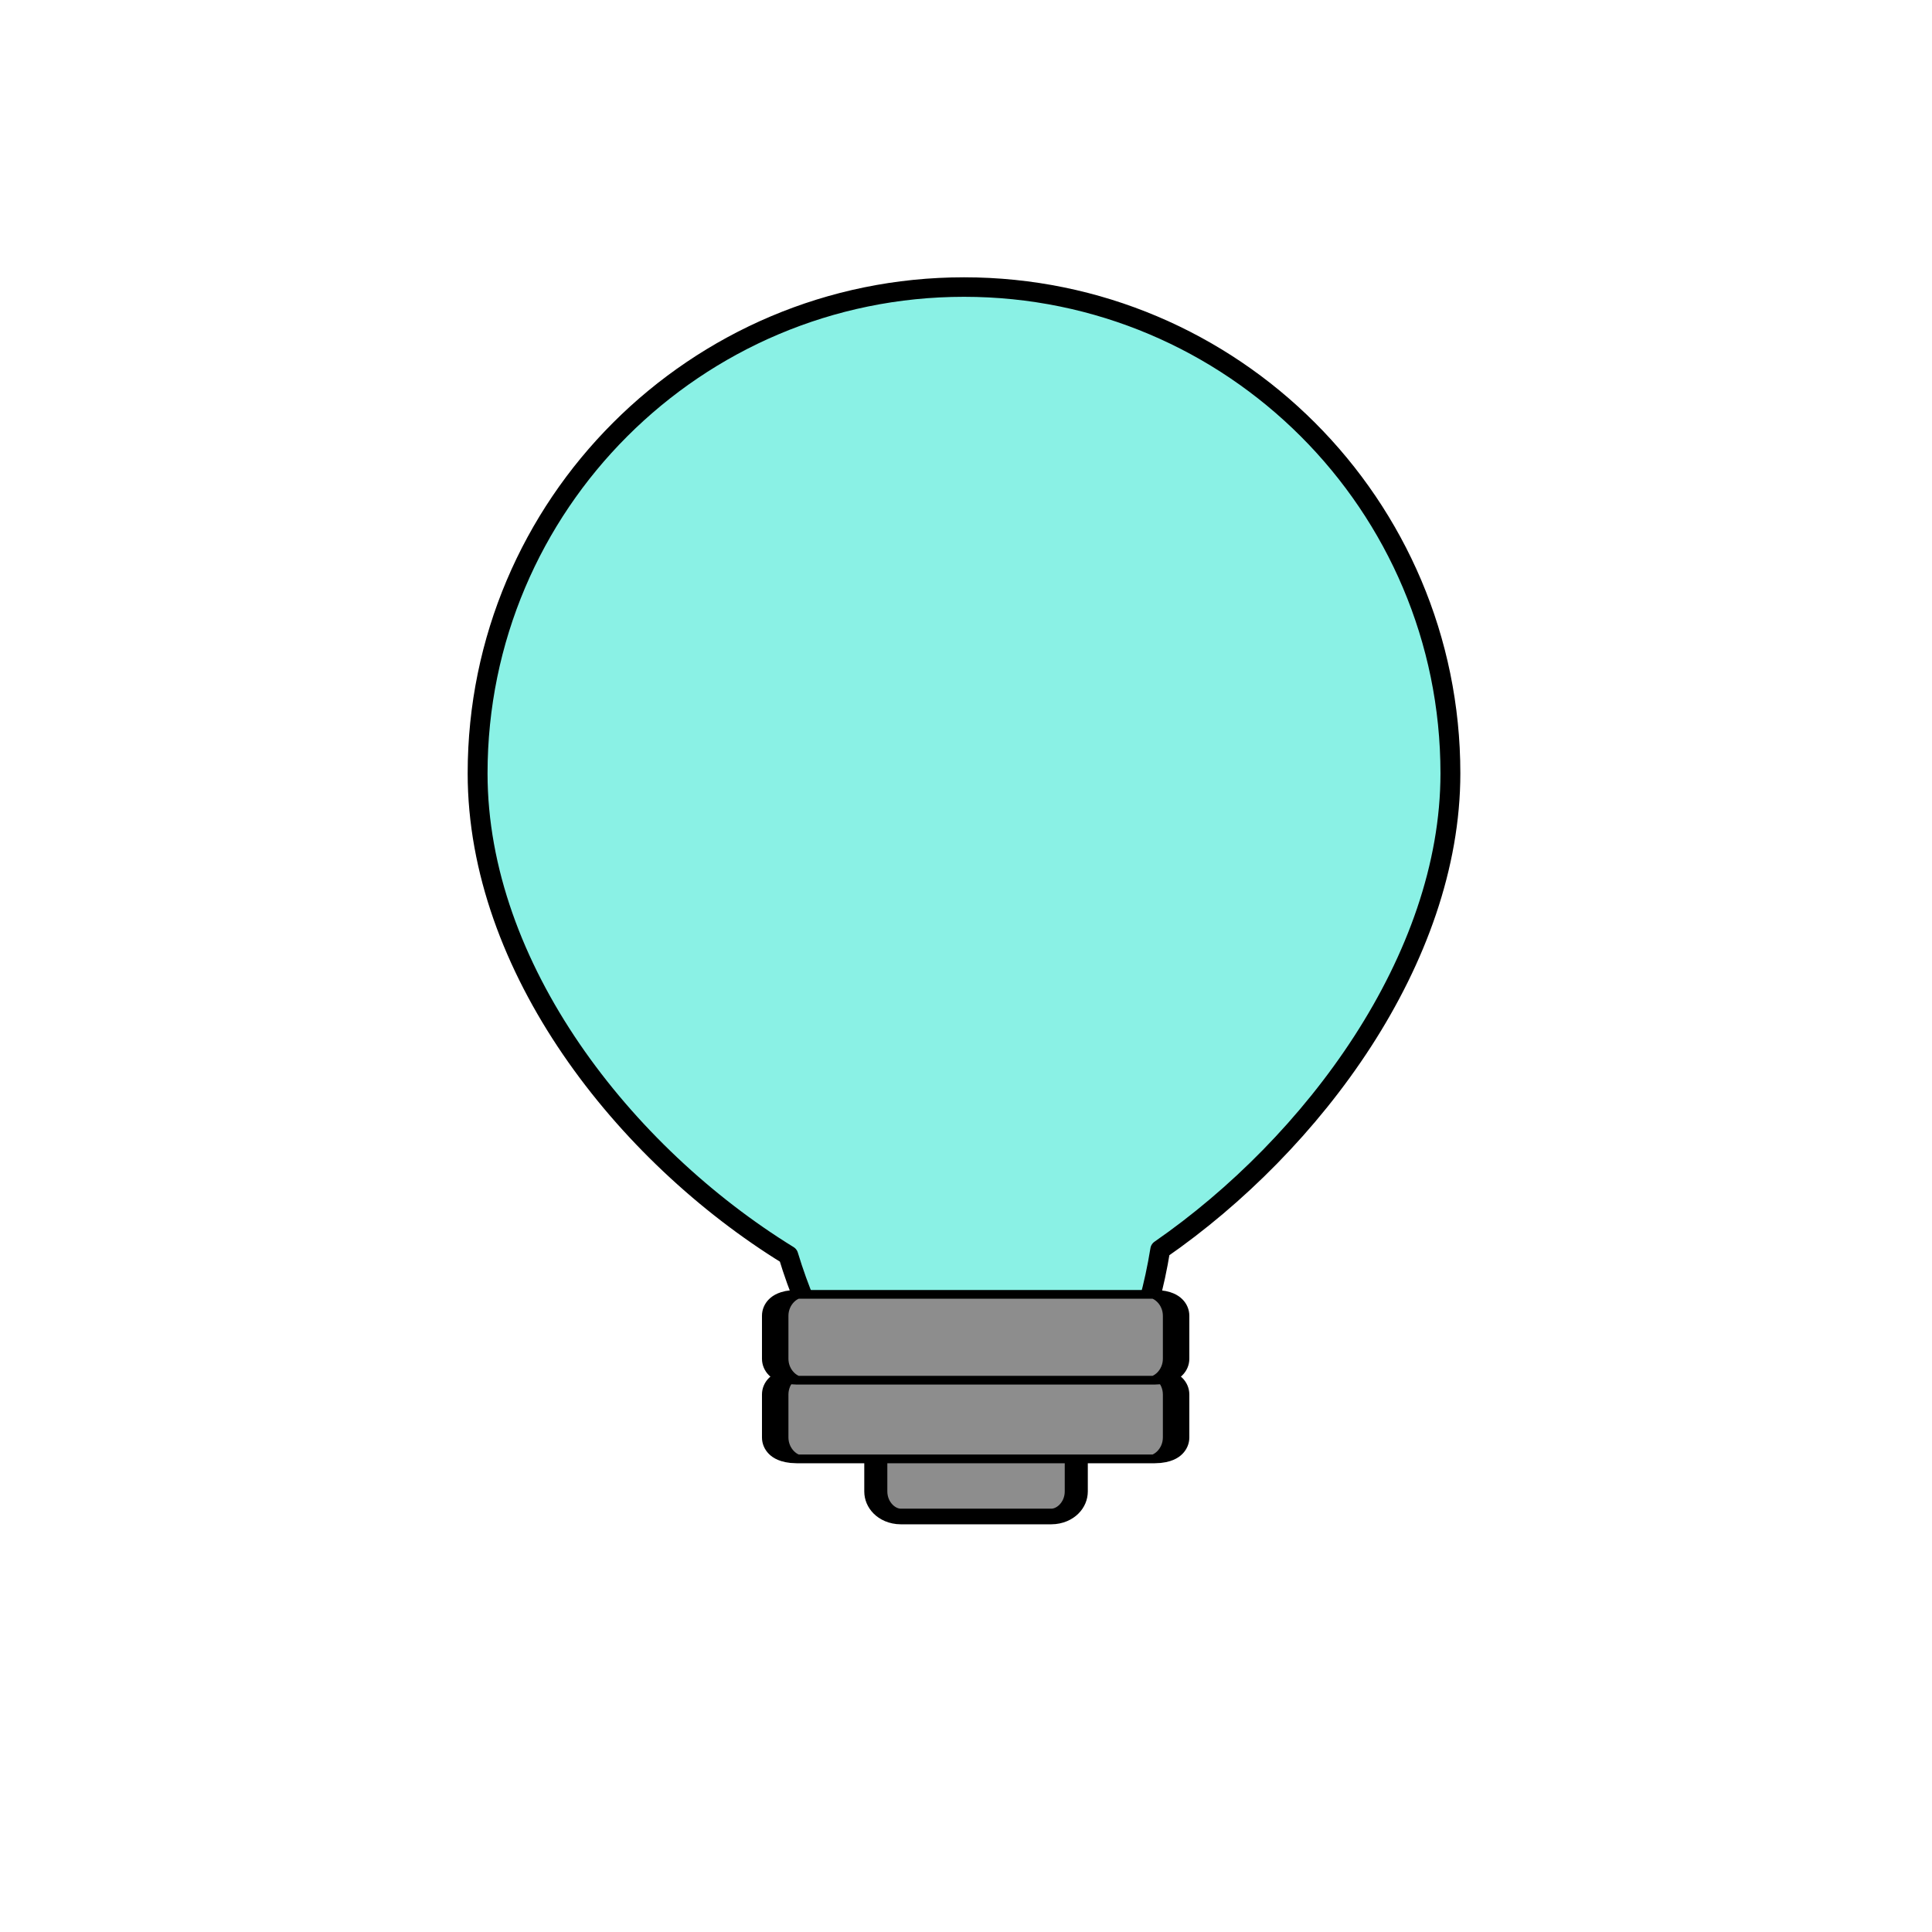 <?xml version="1.0" encoding="UTF-8" standalone="no"?>
<!DOCTYPE svg PUBLIC "-//W3C//DTD SVG 1.1//EN" "http://www.w3.org/Graphics/SVG/1.1/DTD/svg11.dtd">
<svg width="100%" height="100%" viewBox="0 0 1080 1080" version="1.1" xmlns="http://www.w3.org/2000/svg" xmlns:xlink="http://www.w3.org/1999/xlink" xml:space="preserve" xmlns:serif="http://www.serif.com/" style="fill-rule:evenodd;clip-rule:evenodd;stroke-linecap:round;stroke-linejoin:round;stroke-miterlimit:0.407;">
    <g transform="matrix(2.012,0,0,1.905,-533.049,-445.062)">
        <path id="lighton" d="M801.685,375.325C801.685,297.108 741.557,233.606 667.495,233.606L399.115,233.606C325.054,233.606 264.925,297.108 264.925,375.325L264.925,658.762C264.925,736.979 325.054,800.481 399.115,800.481L667.495,800.481C741.557,800.481 801.685,736.979 801.685,658.762L801.685,375.325Z" style="fill:none;"/>
        <clipPath id="_clip1">
            <path id="lighton1" serif:id="lighton" d="M801.685,375.325C801.685,297.108 741.557,233.606 667.495,233.606L399.115,233.606C325.054,233.606 264.925,297.108 264.925,375.325L264.925,658.762C264.925,736.979 325.054,800.481 399.115,800.481L667.495,800.481C741.557,800.481 801.685,736.979 801.685,658.762L801.685,375.325Z"/>
        </clipPath>
        <g clip-path="url(#_clip1)">
            <path d="M801.685,375.325C801.685,297.108 741.557,233.606 667.495,233.606L399.115,233.606C325.054,233.606 264.925,297.108 264.925,375.325L264.925,658.762C264.925,736.979 325.054,800.481 399.115,800.481L667.495,800.481C741.557,800.481 801.685,736.979 801.685,658.762L801.685,375.325Z" style="fill:none;"/>
            <g transform="matrix(0.798,0,0,0.827,77.223,5.938)">
                <path d="M639.187,718.731C622.71,822.683 538.608,817.93 509.686,720.748M509.686,720.748C452.319,684.723 401.514,618.546 401.514,549.717C401.514,454.488 477.397,377.175 570.862,377.175C664.328,377.175 740.21,454.488 740.21,549.717C740.21,615.594 692.418,681.168 639.187,718.731" style="fill:rgb(138,241,229);stroke:black;stroke-width:6.92px;"/>
            </g>
            <g transform="matrix(1.099,0,0,0.787,-56.801,74.199)">
                <path d="M564.845,740.004C564.845,734.851 562.008,730.666 558.513,730.666L520.496,730.666C517.001,730.666 514.163,734.851 514.163,740.004L514.163,758.68C514.163,763.834 517.001,768.018 520.496,768.018L558.513,768.018C562.008,768.018 564.845,763.834 564.845,758.68L564.845,740.004Z" style="fill:rgb(141,141,141);stroke:black;stroke-width:5.83px;"/>
            </g>
            <g transform="matrix(0.902,0,0,0.314,64.564,426.22)">
                <path d="M584.405,689.851C584.405,678.781 581.442,669.793 577.792,669.793L467.533,669.793C463.883,669.793 460.92,678.781 460.92,689.851L460.92,729.968C460.92,741.039 463.883,750.026 467.533,750.026L577.792,750.026C581.442,750.026 584.405,741.039 584.405,729.968L584.405,689.851Z" style="fill:rgb(141,141,141);stroke:black;stroke-width:8.15px;"/>
            </g>
            <g transform="matrix(0.902,0,0,0.314,64.564,403.128)">
                <path d="M584.405,689.851C584.405,678.781 581.442,669.793 577.792,669.793L467.533,669.793C463.883,669.793 460.92,678.781 460.92,689.851L460.92,729.968C460.92,741.039 463.883,750.026 467.533,750.026L577.792,750.026C581.442,750.026 584.405,741.039 584.405,729.968L584.405,689.851Z" style="fill:rgb(141,141,141);stroke:black;stroke-width:8.15px;"/>
            </g>
        </g>
    </g>
</svg>
